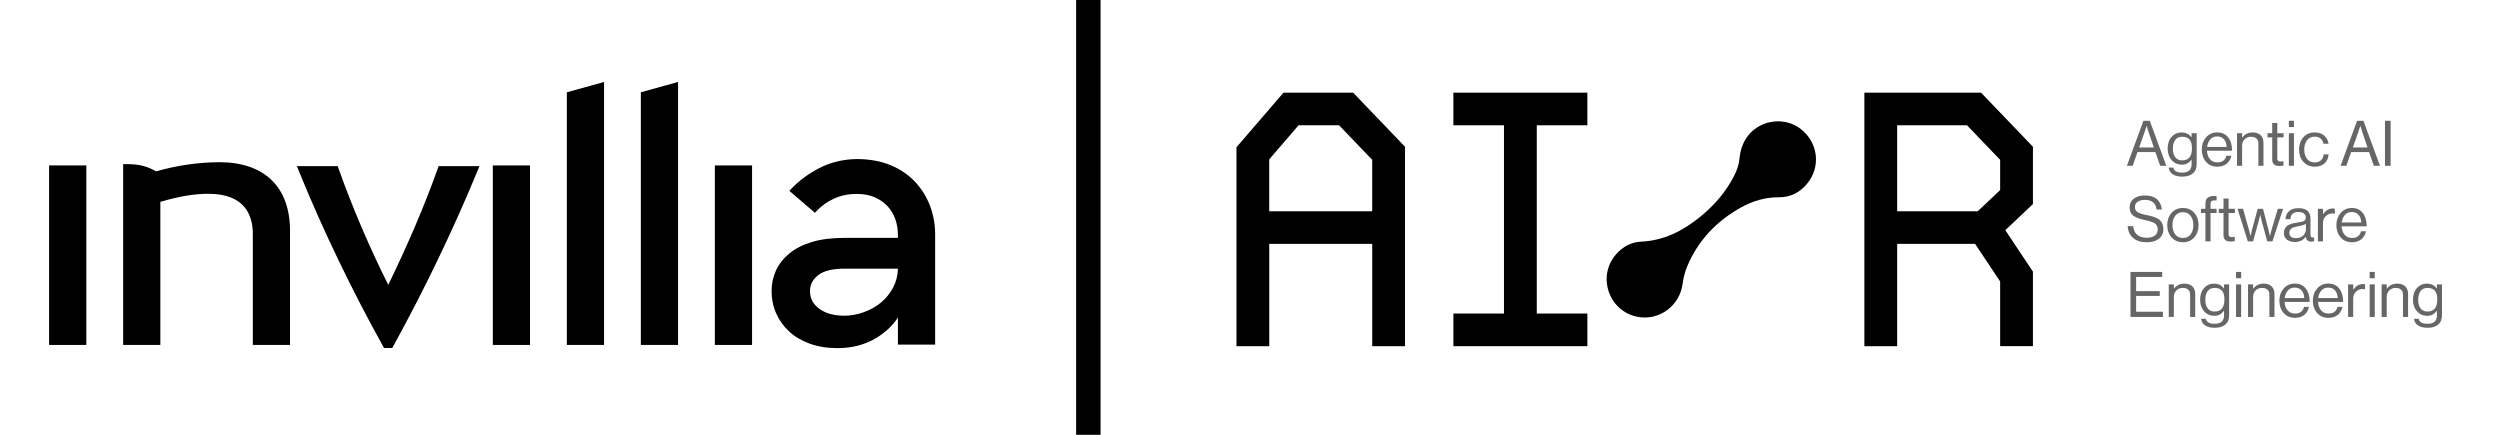 <svg width="230" height="40" viewBox="0 0 230 40" fill="none" xmlns="http://www.w3.org/2000/svg">
<g clip-path="url(#clip0_11954_4515)">
<path d="M100.128 0.002V40.002" stroke="black" stroke-width="2.25" stroke-miterlimit="8"/>
<path d="M165.709 11.897C164.251 10.726 162.027 10.986 160.853 12.442C160.335 13.084 160.105 13.824 160.029 14.62C159.977 15.157 159.805 15.644 159.569 16.117C158.798 17.657 157.691 18.924 156.355 19.997C154.781 21.264 153.05 22.14 150.978 22.231C150.056 22.271 149.283 22.708 148.683 23.393C146.903 25.415 147.997 28.619 150.632 29.144C152.628 29.542 154.529 28.146 154.797 26.131C154.87 25.571 155.013 25.002 155.232 24.484C156.237 22.102 157.932 20.331 160.178 19.082C161.263 18.477 162.425 18.14 163.686 18.148C164.727 18.155 165.593 17.7 166.248 16.908C167.532 15.353 167.284 13.164 165.709 11.899V11.897Z" fill="black"/>
<path d="M141.383 11.526H146.037V8.524H133.71V11.526H138.366V28.846H133.713V31.848H146.039V28.846H141.383V11.526Z" fill="black"/>
<path d="M118.082 8.524L113.754 13.548V31.848H116.771V22.437H126.245V31.848H129.262V13.502L124.488 8.524H118.082ZM126.243 19.435H116.769V14.659L119.468 11.526H123.195L126.243 14.704V19.435Z" fill="black"/>
<path d="M187.03 13.502L182.256 8.524H171.522V31.848H174.539V22.437H181.709L184.013 25.897V31.846H187.03V24.993L184.489 21.177L187.03 18.773V13.499V13.502ZM184.013 17.486L181.952 19.435H174.539V11.526H180.965L184.013 14.704V17.486Z" fill="black"/>
<path d="M195.676 15.253L197.195 11.111H197.778L199.303 15.253H198.736L198.296 13.991H196.65L196.206 15.253H195.674H195.676ZM197.293 12.177L196.802 13.568H198.153L197.679 12.177L197.494 11.593H197.483C197.409 11.824 197.347 12.02 197.293 12.177Z" fill="#666666"/>
<path d="M200.783 16.251C200.401 16.251 200.102 16.177 199.886 16.033C199.669 15.888 199.546 15.684 199.519 15.422H199.953C199.995 15.726 200.267 15.88 200.772 15.88C201.342 15.88 201.627 15.622 201.627 15.108V14.686H201.616C201.498 14.842 201.371 14.957 201.234 15.033C201.1 15.111 200.933 15.148 200.732 15.148C200.348 15.148 200.033 15.008 199.79 14.731C199.546 14.453 199.426 14.097 199.426 13.664C199.426 13.231 199.548 12.853 199.792 12.586C200.035 12.319 200.339 12.186 200.701 12.186C201.094 12.186 201.397 12.337 201.614 12.637H201.625V12.255H202.094V15.088C202.094 15.471 201.978 15.759 201.744 15.955C201.509 16.151 201.19 16.248 200.781 16.248L200.783 16.251ZM200.754 14.755C201.359 14.755 201.661 14.384 201.661 13.642C201.661 12.899 201.357 12.582 200.748 12.582C200.475 12.582 200.265 12.68 200.12 12.877C199.975 13.075 199.904 13.339 199.904 13.671C199.904 14.002 199.977 14.266 200.122 14.462C200.268 14.657 200.48 14.755 200.752 14.755H200.754Z" fill="#666666"/>
<path d="M204.006 15.335C203.563 15.335 203.211 15.186 202.952 14.886C202.693 14.586 202.561 14.211 202.561 13.759C202.561 13.308 202.693 12.942 202.956 12.637C203.22 12.335 203.559 12.182 203.977 12.182C204.416 12.182 204.754 12.335 204.993 12.642C205.231 12.948 205.35 13.357 205.35 13.868H203.039C203.059 14.186 203.15 14.444 203.318 14.642C203.485 14.842 203.713 14.94 204.003 14.94C204.45 14.94 204.725 14.735 204.83 14.326H205.285C205.216 14.646 205.068 14.895 204.845 15.071C204.622 15.246 204.341 15.335 204.001 15.335H204.006ZM204.602 12.808C204.452 12.639 204.244 12.553 203.979 12.553C203.713 12.553 203.503 12.642 203.347 12.819C203.191 12.997 203.094 13.228 203.054 13.515H204.852C204.836 13.213 204.754 12.977 204.604 12.808H204.602Z" fill="#666666"/>
<path d="M206.277 12.257V12.651H206.288C206.52 12.342 206.835 12.186 207.235 12.186C207.549 12.186 207.797 12.268 207.974 12.435C208.15 12.602 208.239 12.839 208.239 13.148V15.253H207.77V13.191C207.77 12.997 207.71 12.848 207.592 12.742C207.471 12.635 207.306 12.582 207.096 12.582C206.857 12.582 206.661 12.659 206.507 12.813C206.352 12.968 206.274 13.166 206.274 13.411V15.253H205.805V12.257H206.274H206.277Z" fill="#666666"/>
<path d="M208.61 12.639V12.257H209.043V11.313H209.512V12.257H210.09V12.639H209.512V14.586C209.512 14.771 209.613 14.864 209.811 14.864C209.896 14.864 209.979 14.851 210.059 14.824H210.077V15.231C209.95 15.257 209.825 15.271 209.702 15.271C209.262 15.271 209.043 15.077 209.043 14.691V12.639H208.61Z" fill="#666666"/>
<path d="M210.575 11.691V11.111H211.044V11.691H210.575ZM210.575 15.253V12.257H211.044V15.253H210.575Z" fill="#666666"/>
<path d="M212.955 15.335C212.52 15.335 212.172 15.184 211.906 14.884C211.642 14.582 211.511 14.208 211.511 13.759C211.511 13.311 211.642 12.937 211.906 12.635C212.169 12.333 212.52 12.184 212.955 12.184C213.306 12.184 213.592 12.277 213.815 12.464C214.039 12.651 214.177 12.906 214.231 13.226H213.757C213.721 13.022 213.637 12.862 213.498 12.746C213.36 12.631 213.179 12.573 212.955 12.573C212.647 12.573 212.408 12.684 212.241 12.908C212.073 13.133 211.991 13.417 211.991 13.759C211.991 14.102 212.076 14.386 212.241 14.608C212.406 14.831 212.647 14.942 212.955 14.942C213.194 14.942 213.384 14.877 213.527 14.748C213.67 14.62 213.75 14.437 213.771 14.202H214.233C214.202 14.562 214.074 14.839 213.851 15.04C213.628 15.239 213.328 15.337 212.955 15.337V15.335Z" fill="#666666"/>
<path d="M215.334 15.253L216.852 11.111H217.435L218.96 15.253H218.393L217.953 13.991H216.307L215.863 15.253H215.331H215.334ZM216.953 12.177L216.461 13.568H217.812L217.339 12.177L217.154 11.593H217.142C217.069 11.824 217.006 12.02 216.953 12.177Z" fill="#666666"/>
<path d="M219.418 15.253V11.111H219.938V15.253H219.418Z" fill="#666666"/>
<path d="M197.507 22.288C196.954 22.288 196.527 22.151 196.228 21.877C195.929 21.604 195.768 21.246 195.746 20.806H196.255C196.324 21.517 196.75 21.873 197.532 21.873C197.829 21.873 198.066 21.806 198.244 21.673C198.423 21.54 198.512 21.348 198.512 21.097C198.512 20.986 198.492 20.886 198.45 20.802C198.407 20.717 198.356 20.648 198.296 20.593C198.235 20.54 198.146 20.488 198.028 20.442C197.907 20.395 197.798 20.36 197.695 20.331C197.592 20.302 197.454 20.271 197.275 20.233C197.063 20.186 196.889 20.14 196.75 20.091C196.612 20.042 196.474 19.975 196.335 19.891C196.197 19.806 196.094 19.697 196.027 19.564C195.96 19.431 195.926 19.268 195.926 19.079C195.926 18.739 196.054 18.473 196.311 18.277C196.567 18.082 196.907 17.984 197.331 17.984C198.26 17.984 198.78 18.415 198.896 19.275H198.405C198.367 18.982 198.258 18.759 198.077 18.611C197.896 18.462 197.65 18.388 197.342 18.388C197.056 18.388 196.831 18.446 196.663 18.562C196.496 18.677 196.411 18.842 196.411 19.055C196.411 19.148 196.429 19.231 196.467 19.302C196.503 19.373 196.552 19.433 196.612 19.482C196.672 19.531 196.75 19.573 196.849 19.613C196.947 19.651 197.045 19.684 197.141 19.708C197.237 19.733 197.356 19.759 197.494 19.786C197.686 19.824 197.845 19.86 197.967 19.893C198.09 19.926 198.226 19.975 198.378 20.042C198.528 20.108 198.644 20.182 198.727 20.268C198.809 20.353 198.881 20.464 198.941 20.602C199.001 20.739 199.03 20.897 199.03 21.079C199.03 21.457 198.892 21.755 198.611 21.968C198.331 22.182 197.965 22.291 197.51 22.291L197.507 22.288Z" fill="#666666"/>
<path d="M201.875 21.835C201.614 22.137 201.266 22.286 200.83 22.286C200.395 22.286 200.046 22.135 199.781 21.835C199.517 21.533 199.385 21.16 199.385 20.711C199.385 20.262 199.517 19.888 199.781 19.586C200.044 19.284 200.395 19.135 200.83 19.135C201.266 19.135 201.614 19.286 201.875 19.586C202.137 19.888 202.268 20.262 202.268 20.711C202.268 21.16 202.137 21.533 201.875 21.835ZM200.116 21.559C200.283 21.782 200.522 21.893 200.83 21.893C201.138 21.893 201.375 21.782 201.54 21.559C201.706 21.337 201.788 21.055 201.788 20.711C201.788 20.366 201.703 20.077 201.538 19.855C201.371 19.633 201.134 19.522 200.83 19.522C200.527 19.522 200.283 19.633 200.116 19.857C199.948 20.082 199.866 20.366 199.866 20.708C199.866 21.051 199.95 21.335 200.116 21.557V21.559Z" fill="#666666"/>
<path d="M202.487 19.593V19.211H202.898V18.731C202.898 18.484 202.965 18.304 203.101 18.195C203.237 18.086 203.432 18.031 203.691 18.031C203.764 18.031 203.843 18.035 203.927 18.042V18.442C203.874 18.437 203.822 18.435 203.778 18.435C203.628 18.435 203.521 18.457 203.461 18.504C203.398 18.551 203.369 18.633 203.369 18.753V19.211H203.923V19.593H203.369V22.206H202.9V19.593H202.489H202.487Z" fill="#666666"/>
<path d="M204.128 19.593V19.211H204.562V18.266H205.031V19.211H205.609V19.593H205.031V21.54C205.031 21.724 205.131 21.817 205.33 21.817C205.415 21.817 205.497 21.804 205.578 21.777H205.596V22.184C205.468 22.211 205.343 22.224 205.22 22.224C204.78 22.224 204.562 22.031 204.562 21.644V19.593H204.128Z" fill="#666666"/>
<path d="M206.801 22.206L205.854 19.211H206.357L206.882 21.059L207.042 21.702H207.054C207.112 21.439 207.161 21.228 207.203 21.071L207.706 19.211H208.197L208.681 21.071L208.827 21.702H208.838C208.9 21.439 208.956 21.224 209.005 21.059L209.559 19.211H210.044L209.068 22.206H208.588L208.092 20.393L207.947 19.766H207.936C207.882 20.017 207.833 20.226 207.786 20.393L207.284 22.206H206.799H206.801Z" fill="#666666"/>
<path d="M212.647 22.235C212.35 22.235 212.178 22.086 212.134 21.788H212.127C211.881 22.106 211.549 22.264 211.133 22.264C210.836 22.264 210.593 22.193 210.405 22.051C210.215 21.908 210.122 21.702 210.122 21.431C210.122 21.291 210.144 21.171 210.189 21.068C210.233 20.966 210.289 20.884 210.358 20.82C210.428 20.755 210.524 20.7 210.644 20.651C210.765 20.602 210.883 20.566 210.995 20.54C211.106 20.515 211.249 20.488 211.421 20.462C211.533 20.446 211.613 20.433 211.66 20.424C211.707 20.415 211.772 20.399 211.848 20.377C211.924 20.355 211.98 20.333 212.009 20.304C212.04 20.277 212.069 20.239 212.096 20.193C212.122 20.146 212.136 20.093 212.136 20.031C212.136 19.862 212.078 19.731 211.959 19.64C211.841 19.548 211.678 19.504 211.466 19.504C210.984 19.504 210.736 19.724 210.72 20.164H210.269C210.276 19.86 210.381 19.613 210.584 19.428C210.787 19.244 211.077 19.151 211.459 19.151C212.194 19.151 212.562 19.468 212.562 20.102V21.526C212.562 21.657 212.585 21.751 212.629 21.804C212.674 21.857 212.757 21.871 212.882 21.844H212.9V22.186C212.824 22.217 212.739 22.233 212.645 22.233L212.647 22.235ZM211.238 21.906C211.526 21.906 211.75 21.822 211.908 21.655C212.067 21.486 212.145 21.302 212.145 21.102V20.593C212.002 20.682 211.774 20.755 211.464 20.813C211.348 20.835 211.258 20.855 211.191 20.868C211.127 20.882 211.051 20.906 210.966 20.937C210.881 20.971 210.816 21.006 210.776 21.044C210.734 21.082 210.698 21.133 210.667 21.197C210.635 21.262 210.62 21.335 210.62 21.419C210.62 21.744 210.825 21.906 211.238 21.906Z" fill="#666666"/>
<path d="M213.717 19.211V19.708H213.728C213.824 19.551 213.949 19.422 214.103 19.324C214.257 19.226 214.429 19.177 214.617 19.177C214.686 19.177 214.749 19.188 214.807 19.213V19.664H214.789C214.731 19.644 214.661 19.635 214.581 19.635C214.342 19.635 214.139 19.72 213.969 19.886C213.8 20.055 213.715 20.273 213.715 20.544V22.206H213.246V19.211H213.715H213.717Z" fill="#666666"/>
<path d="M216.392 22.288C215.95 22.288 215.597 22.14 215.338 21.84C215.079 21.54 214.947 21.164 214.947 20.713C214.947 20.262 215.079 19.895 215.342 19.591C215.606 19.288 215.945 19.135 216.363 19.135C216.803 19.135 217.14 19.288 217.379 19.595C217.618 19.902 217.736 20.311 217.736 20.822H215.425C215.445 21.14 215.537 21.397 215.704 21.595C215.872 21.795 216.099 21.893 216.39 21.893C216.836 21.893 217.111 21.688 217.216 21.279H217.672C217.602 21.599 217.455 21.848 217.232 22.024C217.008 22.2 216.727 22.288 216.388 22.288H216.392ZM216.986 19.762C216.836 19.593 216.629 19.506 216.363 19.506C216.097 19.506 215.887 19.595 215.731 19.773C215.575 19.951 215.479 20.182 215.439 20.468H217.236C217.22 20.166 217.138 19.931 216.988 19.762H216.986Z" fill="#666666"/>
<path d="M196.005 29.16V25.017H198.921V25.475H196.523V26.784H198.7V27.224H196.523V28.677H198.99V29.157H196.002L196.005 29.16Z" fill="#666666"/>
<path d="M199.997 26.164V26.557H200.008C200.241 26.248 200.556 26.093 200.955 26.093C201.27 26.093 201.518 26.175 201.694 26.342C201.871 26.508 201.96 26.746 201.96 27.055V29.16H201.491V27.097C201.491 26.904 201.431 26.755 201.313 26.648C201.192 26.542 201.027 26.488 200.817 26.488C200.578 26.488 200.381 26.566 200.227 26.72C200.073 26.875 199.995 27.073 199.995 27.317V29.16H199.526V26.164H199.995H199.997Z" fill="#666666"/>
<path d="M203.769 30.157C203.387 30.157 203.088 30.084 202.871 29.939C202.655 29.795 202.532 29.591 202.505 29.328H202.938C202.981 29.633 203.253 29.786 203.758 29.786C204.327 29.786 204.613 29.528 204.613 29.015V28.593H204.602C204.483 28.748 204.356 28.864 204.22 28.939C204.086 29.017 203.918 29.055 203.717 29.055C203.333 29.055 203.019 28.915 202.775 28.637C202.532 28.36 202.411 28.004 202.411 27.571C202.411 27.137 202.534 26.759 202.777 26.493C203.021 26.226 203.324 26.093 203.686 26.093C204.079 26.093 204.383 26.244 204.599 26.544H204.611V26.162H205.08V28.995C205.08 29.377 204.963 29.666 204.729 29.862C204.495 30.057 204.175 30.155 203.767 30.155L203.769 30.157ZM203.74 28.662C204.345 28.662 204.646 28.291 204.646 27.548C204.646 26.806 204.343 26.488 203.733 26.488C203.461 26.488 203.251 26.586 203.106 26.784C202.96 26.982 202.889 27.246 202.889 27.577C202.889 27.908 202.963 28.173 203.108 28.368C203.253 28.564 203.465 28.662 203.738 28.662H203.74Z" fill="#666666"/>
<path d="M205.716 25.597V25.017H206.185V25.597H205.716ZM205.716 29.16V26.164H206.185V29.16H205.716Z" fill="#666666"/>
<path d="M207.288 26.164V26.557H207.299C207.531 26.248 207.846 26.093 208.246 26.093C208.561 26.093 208.809 26.175 208.985 26.342C209.162 26.508 209.251 26.746 209.251 27.055V29.16H208.782V27.097C208.782 26.904 208.722 26.755 208.603 26.648C208.483 26.542 208.317 26.488 208.108 26.488C207.869 26.488 207.672 26.566 207.518 26.72C207.364 26.875 207.286 27.073 207.286 27.317V29.16H206.817V26.164H207.286H207.288Z" fill="#666666"/>
<path d="M211.147 29.242C210.705 29.242 210.352 29.093 210.093 28.793C209.834 28.493 209.702 28.117 209.702 27.666C209.702 27.215 209.834 26.848 210.097 26.544C210.361 26.242 210.7 26.088 211.118 26.088C211.558 26.088 211.895 26.242 212.134 26.548C212.373 26.855 212.491 27.264 212.491 27.775H210.18C210.2 28.093 210.291 28.351 210.459 28.548C210.626 28.748 210.854 28.846 211.144 28.846C211.591 28.846 211.866 28.642 211.971 28.233H212.426C212.357 28.553 212.21 28.802 211.986 28.977C211.763 29.153 211.482 29.242 211.142 29.242H211.147ZM211.741 26.715C211.591 26.546 211.383 26.459 211.118 26.459C210.852 26.459 210.642 26.548 210.486 26.726C210.329 26.904 210.233 27.135 210.193 27.422H211.991C211.975 27.119 211.892 26.884 211.743 26.715H211.741Z" fill="#666666"/>
<path d="M214.226 29.242C213.784 29.242 213.431 29.093 213.172 28.793C212.913 28.493 212.781 28.117 212.781 27.666C212.781 27.215 212.913 26.848 213.176 26.544C213.44 26.242 213.779 26.088 214.197 26.088C214.637 26.088 214.974 26.242 215.213 26.548C215.452 26.855 215.57 27.264 215.57 27.775H213.259C213.279 28.093 213.371 28.351 213.538 28.548C213.706 28.748 213.933 28.846 214.224 28.846C214.67 28.846 214.945 28.642 215.05 28.233H215.506C215.436 28.553 215.289 28.802 215.066 28.977C214.842 29.153 214.561 29.242 214.222 29.242H214.226ZM214.82 26.715C214.67 26.546 214.463 26.459 214.197 26.459C213.931 26.459 213.721 26.548 213.565 26.726C213.409 26.904 213.313 27.135 213.273 27.422H215.07C215.054 27.119 214.972 26.884 214.822 26.715H214.82Z" fill="#666666"/>
<path d="M216.495 26.164V26.662H216.506C216.602 26.504 216.727 26.375 216.881 26.277C217.035 26.18 217.207 26.131 217.395 26.131C217.464 26.131 217.526 26.142 217.584 26.166V26.617H217.567C217.509 26.597 217.439 26.588 217.359 26.588C217.12 26.588 216.917 26.673 216.747 26.84C216.577 27.008 216.492 27.226 216.492 27.497V29.16H216.024V26.164H216.492H216.495Z" fill="#666666"/>
<path d="M218.009 25.597V25.017H218.478V25.597H218.009ZM218.009 29.16V26.164H218.478V29.16H218.009Z" fill="#666666"/>
<path d="M219.581 26.164V26.557H219.592C219.824 26.248 220.139 26.093 220.539 26.093C220.854 26.093 221.101 26.175 221.278 26.342C221.454 26.508 221.544 26.746 221.544 27.055V29.16H221.075V27.097C221.075 26.904 221.014 26.755 220.896 26.648C220.775 26.542 220.61 26.488 220.4 26.488C220.161 26.488 219.965 26.566 219.811 26.72C219.657 26.875 219.579 27.073 219.579 27.317V29.16H219.11V26.164H219.579H219.581Z" fill="#666666"/>
<path d="M223.352 30.157C222.97 30.157 222.671 30.084 222.455 29.939C222.238 29.795 222.115 29.591 222.088 29.328H222.522C222.564 29.633 222.836 29.786 223.341 29.786C223.911 29.786 224.196 29.528 224.196 29.015V28.593H224.185C224.067 28.748 223.94 28.864 223.803 28.939C223.669 29.017 223.502 29.055 223.301 29.055C222.917 29.055 222.602 28.915 222.359 28.637C222.115 28.36 221.995 28.004 221.995 27.571C221.995 27.137 222.117 26.759 222.361 26.493C222.604 26.226 222.908 26.093 223.27 26.093C223.663 26.093 223.966 26.244 224.183 26.544H224.194V26.162H224.663V28.995C224.663 29.377 224.547 29.666 224.312 29.862C224.078 30.057 223.759 30.155 223.35 30.155L223.352 30.157ZM223.323 28.662C223.928 28.662 224.23 28.291 224.23 27.548C224.23 26.806 223.926 26.488 223.317 26.488C223.044 26.488 222.834 26.586 222.689 26.784C222.544 26.982 222.472 27.246 222.472 27.577C222.472 27.908 222.546 28.173 222.691 28.368C222.836 28.564 223.049 28.662 223.321 28.662H223.323Z" fill="#666666"/>
<path d="M85.571 18.966C85.261 18.133 84.801 17.382 84.193 16.733C83.586 16.084 82.825 15.566 81.931 15.195C81.038 14.824 79.989 14.633 78.801 14.633C77.548 14.653 76.389 14.94 75.357 15.473C74.328 16.008 73.439 16.675 72.716 17.459L72.622 17.559L74.973 19.579L75.06 19.482C75.545 18.957 76.11 18.548 76.742 18.266C77.374 17.984 78.064 17.84 78.801 17.84C79.45 17.84 80.018 17.944 80.487 18.153C80.953 18.362 81.353 18.64 81.663 18.98C81.974 19.32 82.21 19.72 82.369 20.164C82.525 20.613 82.606 21.095 82.606 21.595V21.884H77.695C76.536 21.884 75.529 22.013 74.694 22.262C73.857 22.515 73.156 22.873 72.611 23.324C72.066 23.779 71.655 24.306 71.387 24.893C71.119 25.48 70.985 26.115 70.985 26.779C70.985 27.508 71.126 28.197 71.405 28.824C71.68 29.453 72.082 30.015 72.591 30.486C73.1 30.962 73.738 31.34 74.493 31.615C75.243 31.888 76.101 32.028 77.048 32.028C78.392 32.028 79.584 31.715 80.6 31.102C81.451 30.584 82.126 29.953 82.608 29.215V31.704H86.033V21.595C86.038 20.682 85.879 19.793 85.573 18.964L85.571 18.966ZM82.17 26.446C81.878 26.997 81.494 27.471 81.034 27.846C80.569 28.224 80.035 28.52 79.446 28.731C78.856 28.939 78.26 29.046 77.671 29.046C76.728 29.046 75.954 28.831 75.375 28.406C74.799 27.986 74.52 27.455 74.52 26.782C74.52 26.191 74.763 25.713 75.266 25.317C75.773 24.917 76.592 24.717 77.704 24.717H82.61C82.59 25.353 82.443 25.933 82.17 26.446Z" fill="black"/>
<path d="M7.941 15.22H4.517V31.735H7.941V15.22Z" fill="black"/>
<path d="M20.175 14.924C18.297 14.924 16.238 15.222 14.356 15.768C13.63 15.319 12.782 15.102 11.77 15.102H11.33V31.735H14.753V18.571C16.457 18.066 17.869 17.828 19.17 17.828C22.551 17.828 23.259 19.835 23.259 21.515V31.731H26.682V21.246C26.682 19.208 26.095 17.622 24.945 16.526C23.817 15.464 22.212 14.922 20.175 14.922V14.924Z" fill="black"/>
<path d="M52.15 31.735H55.573V7.54L52.15 8.491V31.735Z" fill="black"/>
<path d="M58.958 31.735H62.381V7.54L58.958 8.491V31.735Z" fill="black"/>
<path d="M69.19 15.22H65.767V31.735H69.19V15.22Z" fill="black"/>
<path d="M48.762 15.22H45.339V31.735H48.762V15.22Z" fill="black"/>
<path d="M40.241 15.595C39.093 18.828 37.499 22.564 35.719 26.206C34.013 22.804 32.414 19.071 31.179 15.595L31.068 15.286H27.314L27.575 15.928C29.701 21.14 32.334 26.619 35.197 31.773L35.328 32.013H36.09L36.222 31.771C39.062 26.604 41.697 21.128 43.843 15.928L44.109 15.286H40.35L40.243 15.595H40.241Z" fill="black"/>
</g>
<defs>
<clipPath id="clip0_11954_4515">
<rect width="230" height="40" fill="white" transform="translate(0 0.002)"/>
</clipPath>
</defs>
</svg>
